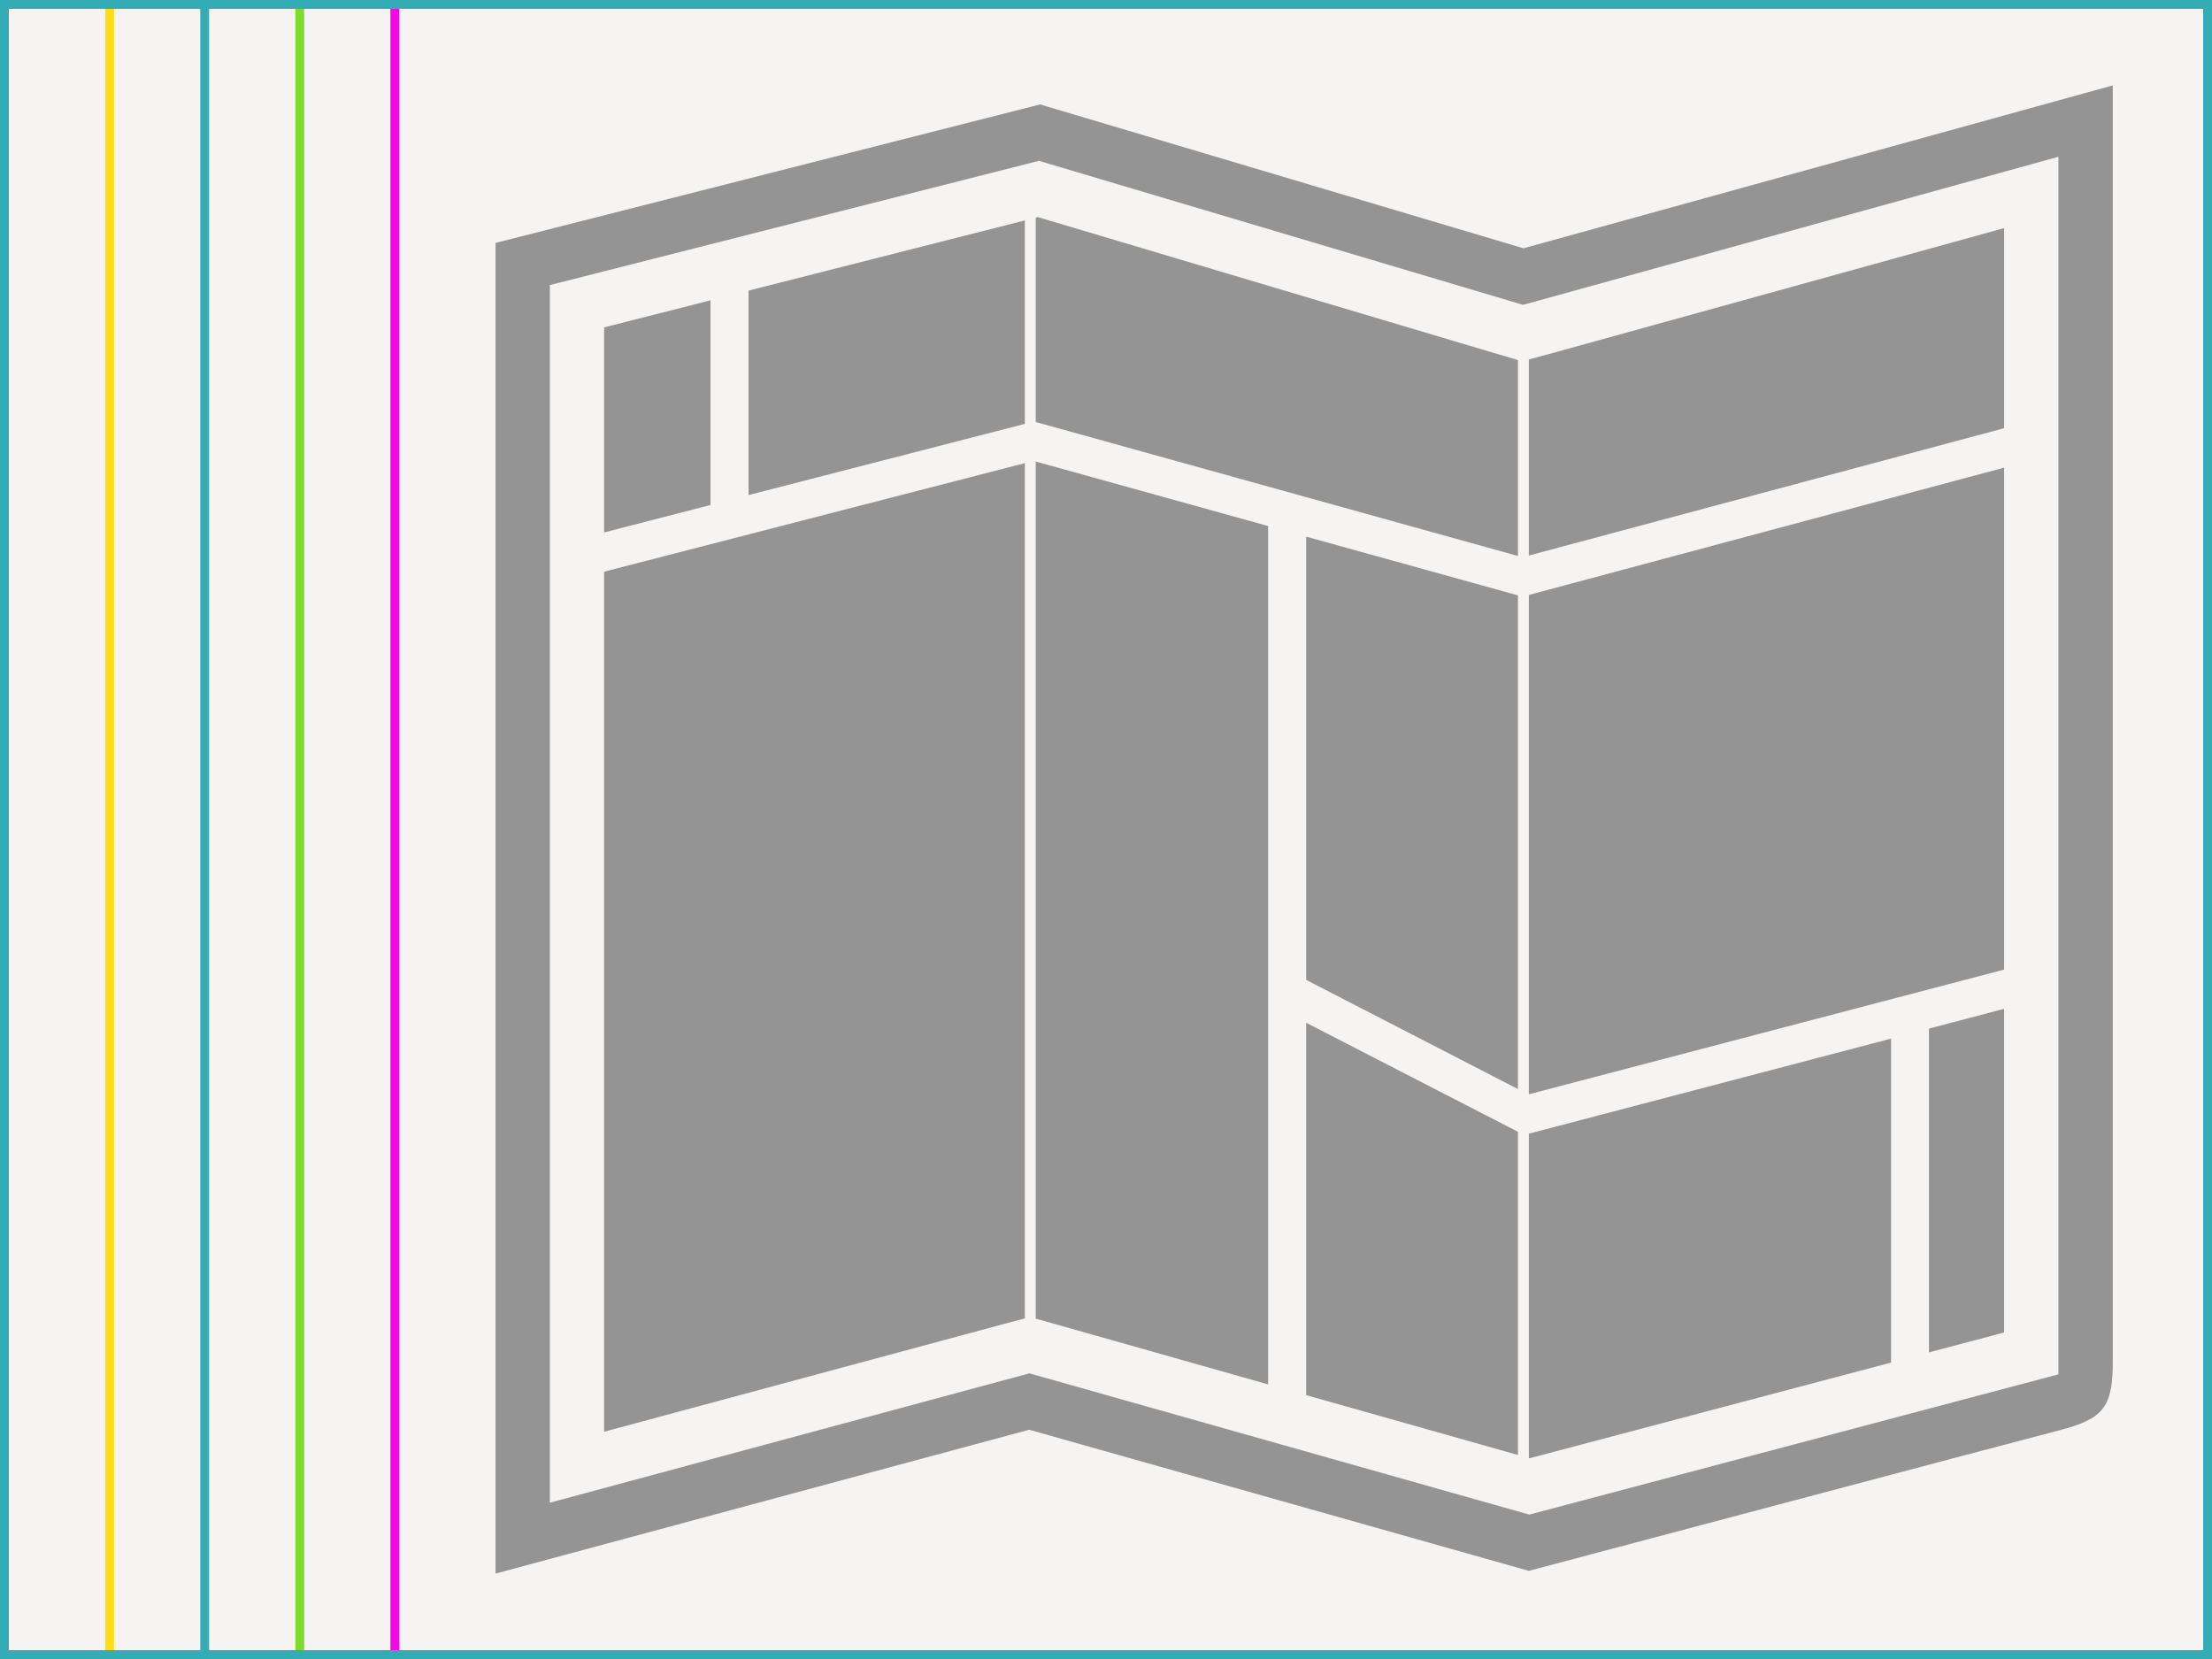 <?xml version="1.0" encoding="utf-8"?>
<!-- Generator: Adobe Illustrator 16.0.0, SVG Export Plug-In . SVG Version: 6.00 Build 0)  -->
<!DOCTYPE svg PUBLIC "-//W3C//DTD SVG 1.1//EN" "http://www.w3.org/Graphics/SVG/1.1/DTD/svg11.dtd">
<svg version="1.1" id="Layer_1" xmlns="http://www.w3.org/2000/svg" xmlns:xlink="http://www.w3.org/1999/xlink" x="0px" y="0px"
	 width="500px" height="375px" viewBox="0 0 500 375" enable-background="new 0 0 500 375" xml:space="preserve">
<rect fill="#F5F4F3" width="500" height="375"/>
<g>
	<line fill="none" stroke="#F406E5" stroke-width="2" stroke-miterlimit="10" x1="89.249" y1="-125.251" x2="89.249" y2="445.777"/>
	<line fill="none" stroke="#FFDE17" stroke-width="2" stroke-miterlimit="10" x1="24.776" y1="-60.779" x2="24.776" y2="510.251"/>
	<line fill="none" stroke="#33ACB5" stroke-width="2" stroke-miterlimit="10" x1="46.269" y1="-82.271" x2="46.269" y2="488.761"/>
	<line fill="none" stroke="#80DB2F" stroke-width="2" stroke-miterlimit="10" x1="67.758" y1="-103.761" x2="67.758" y2="467.27"/>
</g>
<g>
	<path fill="#33ACB5" d="M498,2v371H2V2H498 M500,0H0v375h500V0L500,0z"/>
</g>
<path fill="#949494" d="M160.598,67.892L136.551,74v46.353l24.047-6.207V67.892z M234.12,298.078l1.934,0.525l3.256,0.922
	l47.338,13.402V118.906l-52.529-14.583L234.12,298.078L234.12,298.078z M337.342,79.683L234.576,49.067l-0.456,0.132V95.39
	l109,30.286V81.395l-2.4-0.725L337.342,79.683z M295.255,315.355l47.864,13.533V255.83l-47.864-24.639V315.355z M169.202,111.907
	l62.455-16.095V49.823L169.202,65.69V111.907z M136.551,323.633l89.686-24.178l3.284-0.885l2.136-0.557V104.686l-95.105,24.54
	V323.633L136.551,323.633z M295.255,221.5l47.864,24.672V134.577l-47.864-13.272V221.5z M345.581,81.259v44.314l107.428-28.779
	V51.56L350.908,79.815l-3.422,0.921L345.581,81.259z M344.366,56.125l-109.261-32.52L112.012,54.912v300.783l120.628-32.518
	l112.94,31.898c0,0,109.728-29.139,119.908-31.768c10.153-2.627,12.089-5.354,12.089-15.709c0-5.121,0-288.295,0-288.295
	L344.366,56.125z M465.289,310.656l-119.607,31.703l-109.727-31.01l-3.249-0.922l-3.285,0.887l-105.123,28.354V64.439
	l110.543-28.086l106.013,31.539l3.387,1.016l3.385-0.921L465.29,35.432L465.289,310.656L465.289,310.656z M345.581,329.584
	l0.204,0.031l81.667-21.617v-73.225l-81.871,21.482V329.584z M345.581,247.355l107.428-28.188V105.702l-107.428,28.778V247.355z
	 M436.021,305.697l16.982-4.5v-73.16l-16.982,4.469V305.697z"/>
</svg>
